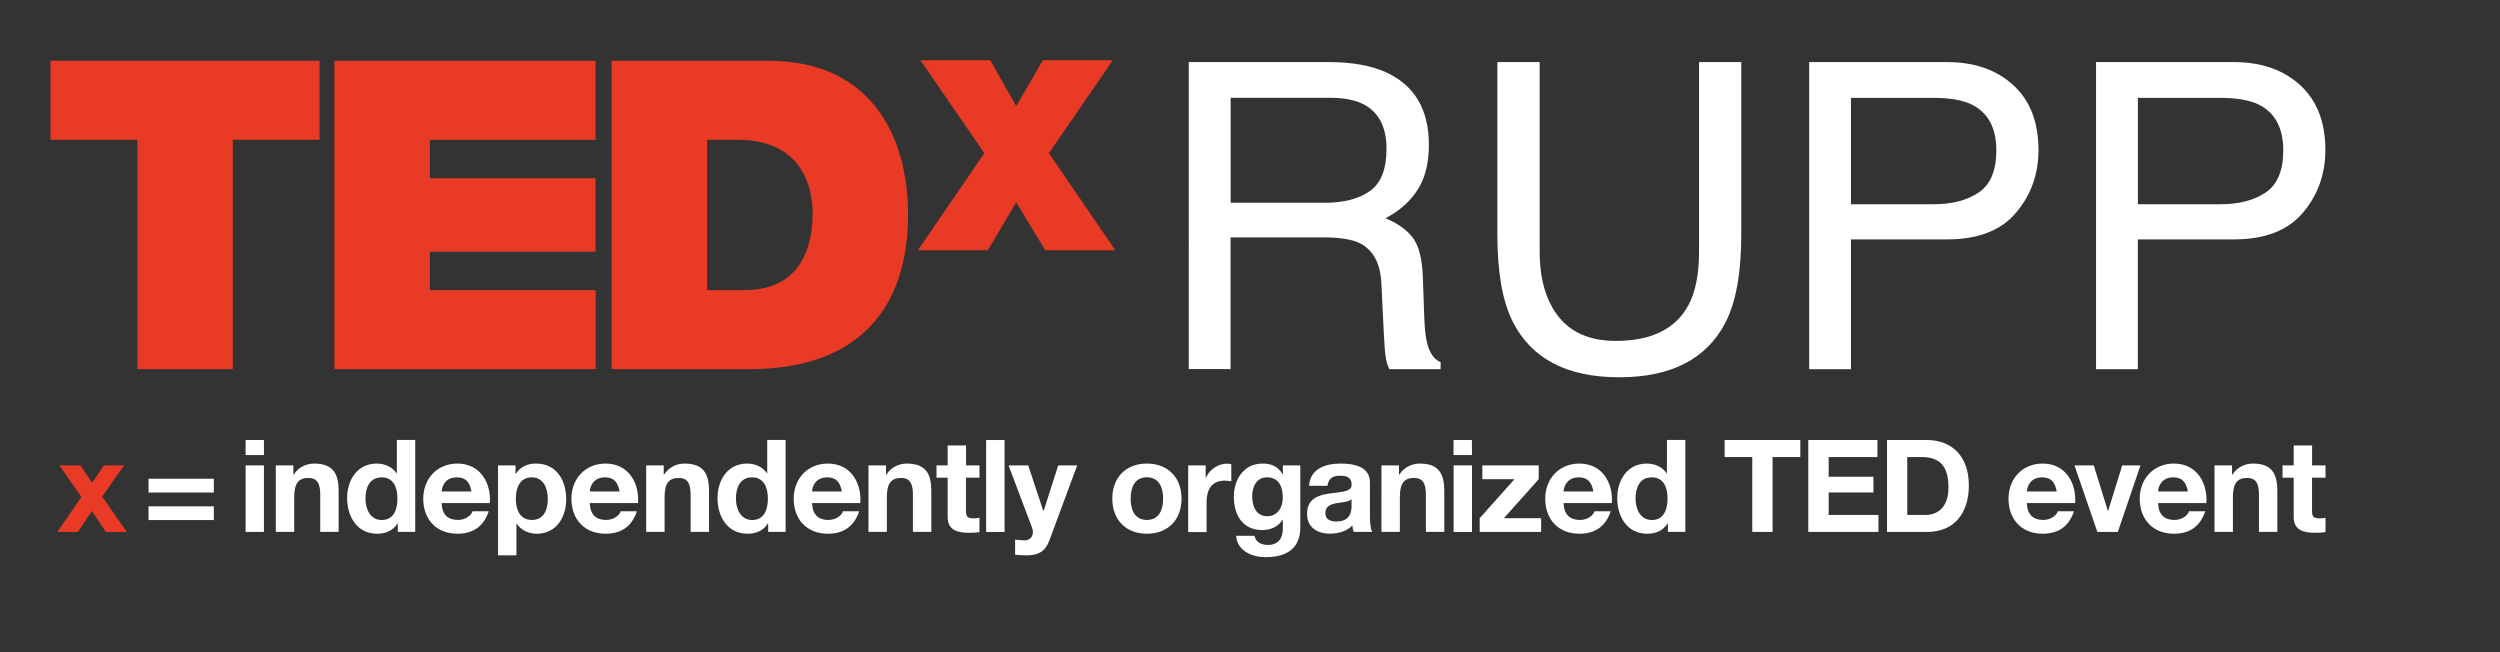 <?xml version="1.0" encoding="utf-8"?>
<!-- Generator: Adobe Illustrator 24.0.2, SVG Export Plug-In . SVG Version: 6.00 Build 0)  -->
<svg version="1.1" id="Layer_1" xmlns="http://www.w3.org/2000/svg" xmlns:xlink="http://www.w3.org/1999/xlink" x="0px" y="0px"
	 viewBox="0 0 341 89" style="enable-background:new 0 0 341 89;" xml:space="preserve">
<rect x="0" y="0" width="341" height="89" fill="#333333" stroke="none"/>
<style type="text/css">
	.st0{fill:#E93A26;}
	.st1{fill:#FFFFFF;}
</style>
<g>
	<path class="st0" d="M11.1,67.78l-3-4.3h2.86l1.61,2.37l1.59-2.37h2.77l-3,4.25l3.37,4.83h-2.86l-1.91-2.86l-1.91,2.86H7.82
		L11.1,67.78z"/>
	<path class="st1" d="M29.17,67.18h-8.91V65.3h8.91V67.18z M29.17,70.94h-8.91v-1.88h8.91V70.94z"/>
	<path class="st1" d="M36,62.07H33.5v-2.05H36V62.07z M33.5,63.48H36v9.08H33.5V63.48z"/>
	<path class="st1" d="M37.63,63.48h2.38v1.26h0.05c0.64-1.02,1.73-1.51,2.79-1.51c2.66,0,3.34,1.49,3.34,3.74v5.58h-2.51v-5.13
		c0-1.49-0.44-2.23-1.61-2.23c-1.36,0-1.94,0.76-1.94,2.6v4.76h-2.51V63.48z"/>
	<path class="st1" d="M54.25,71.4h-0.04c-0.58,0.98-1.61,1.4-2.77,1.4c-2.75,0-4.09-2.35-4.09-4.86c0-2.44,1.36-4.71,4.04-4.71
		c1.08,0,2.14,0.46,2.72,1.35h-0.02h0.04v-4.57h2.51v12.54h-2.38V71.4z M52.06,65.11c-1.64,0-2.21,1.4-2.21,2.9
		c0,1.42,0.65,2.92,2.21,2.92c1.66,0,2.15-1.44,2.15-2.93C54.22,66.52,53.69,65.11,52.06,65.11z"/>
	<path class="st1" d="M60.23,68.62c0.07,1.58,0.85,2.3,2.24,2.3c1.01,0,1.82-0.61,1.98-1.18h2.21c-0.71,2.14-2.21,3.06-4.27,3.06
		c-2.88,0-4.66-1.97-4.66-4.78c0-2.72,1.89-4.79,4.66-4.79c3.11,0,4.61,2.6,4.43,5.39H60.23z M64.31,67.04
		c-0.23-1.26-0.78-1.93-1.99-1.93c-1.59,0-2.05,1.23-2.08,1.93H64.31z"/>
	<path class="st1" d="M67.94,63.48h2.38v1.16h0.04c0.6-0.97,1.59-1.41,2.72-1.41c2.86,0,4.15,2.3,4.15,4.88
		c0,2.42-1.34,4.69-4.01,4.69c-1.09,0-2.14-0.47-2.74-1.37h-0.04v4.32h-2.51V63.48z M74.72,68.04c0-1.44-0.58-2.93-2.19-2.93
		c-1.64,0-2.17,1.46-2.17,2.93c0,1.48,0.56,2.88,2.19,2.88C74.19,70.92,74.72,69.52,74.72,68.04z"/>
	<path class="st1" d="M80.44,68.62c0.07,1.58,0.85,2.3,2.24,2.3c1.01,0,1.82-0.61,1.98-1.18h2.21c-0.71,2.14-2.21,3.06-4.27,3.06
		c-2.88,0-4.66-1.97-4.66-4.78c0-2.72,1.89-4.79,4.66-4.79c3.11,0,4.61,2.6,4.43,5.39H80.44z M84.52,67.04
		c-0.23-1.26-0.78-1.93-1.99-1.93c-1.59,0-2.05,1.23-2.08,1.93H84.52z"/>
	<path class="st1" d="M88.15,63.48h2.38v1.26h0.05c0.64-1.02,1.73-1.51,2.79-1.51c2.66,0,3.34,1.49,3.34,3.74v5.58H94.2v-5.13
		c0-1.49-0.44-2.23-1.61-2.23c-1.36,0-1.94,0.76-1.94,2.6v4.76h-2.51V63.48z"/>
	<path class="st1" d="M104.77,71.4h-0.04c-0.58,0.98-1.61,1.4-2.77,1.4c-2.75,0-4.09-2.35-4.09-4.86c0-2.44,1.36-4.71,4.04-4.71
		c1.08,0,2.14,0.46,2.72,1.35h-0.02h0.04v-4.57h2.51v12.54h-2.38V71.4z M102.59,65.11c-1.64,0-2.21,1.4-2.21,2.9
		c0,1.42,0.65,2.92,2.21,2.92c1.66,0,2.15-1.44,2.15-2.93C104.74,66.52,104.21,65.11,102.59,65.11z"/>
	<path class="st1" d="M110.76,68.62c0.07,1.58,0.85,2.3,2.24,2.3c1.01,0,1.82-0.61,1.98-1.18h2.21c-0.71,2.14-2.21,3.06-4.27,3.06
		c-2.88,0-4.66-1.97-4.66-4.78c0-2.72,1.89-4.79,4.66-4.79c3.11,0,4.61,2.6,4.43,5.39H110.76z M114.83,67.04
		c-0.23-1.26-0.78-1.93-1.99-1.93c-1.59,0-2.05,1.23-2.08,1.93H114.83z"/>
	<path class="st1" d="M118.47,63.48h2.38v1.26h0.05c0.64-1.02,1.73-1.51,2.79-1.51c2.66,0,3.34,1.49,3.34,3.74v5.58h-2.51v-5.13
		c0-1.49-0.44-2.23-1.61-2.23c-1.36,0-1.94,0.76-1.94,2.6v4.76h-2.51V63.48z"/>
	<path class="st1" d="M131.76,63.48h1.84v1.67h-1.84v4.5c0,0.84,0.21,1.05,1.06,1.05c0.26,0,0.51-0.02,0.78-0.07v1.95
		c-0.42,0.07-0.97,0.09-1.46,0.09c-1.54,0-2.88-0.35-2.88-2.16v-5.36h-1.52v-1.67h1.52v-2.72h2.51V63.48z"/>
	<path class="st1" d="M134.51,60.02h2.51v12.54h-2.51V60.02z"/>
	<path class="st1" d="M143.14,73.7c-0.55,1.46-1.41,2.05-3.14,2.05c-0.51,0-1.02-0.04-1.54-0.09v-2.05
		c0.48,0.04,0.97,0.11,1.46,0.09c0.86-0.09,1.15-0.98,0.86-1.7l-3.21-8.52h2.68l2.06,6.22h0.04l1.99-6.22h2.59L143.14,73.7z"/>
	<path class="st1" d="M156.43,63.23c2.88,0,4.73,1.9,4.73,4.79c0,2.88-1.85,4.78-4.73,4.78c-2.86,0-4.71-1.9-4.71-4.78
		C151.71,65.13,153.57,63.23,156.43,63.23z M156.43,70.92c1.71,0,2.22-1.46,2.22-2.9c0-1.46-0.51-2.92-2.22-2.92
		c-1.69,0-2.21,1.46-2.21,2.92C154.22,69.47,154.73,70.92,156.43,70.92z"/>
	<path class="st1" d="M162.07,63.48h2.38v1.69h0.04c0.46-1.14,1.69-1.93,2.91-1.93c0.18,0,0.39,0.04,0.55,0.09v2.32
		c-0.23-0.05-0.6-0.09-0.9-0.09c-1.84,0-2.47,1.32-2.47,2.92v4.09h-2.51V63.48z"/>
	<path class="st1" d="M177.36,71.98c0,1.49-0.53,4.02-4.73,4.02c-1.8,0-3.9-0.84-4.02-2.92h2.49c0.23,0.93,0.99,1.25,1.87,1.25
		c1.39,0,2.03-0.95,2.01-2.25v-1.19h-0.04c-0.55,0.95-1.64,1.41-2.74,1.41c-2.74,0-3.9-2.07-3.9-4.57c0-2.35,1.36-4.5,3.92-4.5
		c1.2,0,2.12,0.4,2.72,1.46h0.04v-1.21h2.38V71.98z M174.97,67.9c0-1.48-0.51-2.79-2.14-2.79c-1.41,0-2.03,1.23-2.03,2.58
		c0,1.3,0.49,2.72,2.03,2.72C174.27,70.42,174.97,69.2,174.97,67.9z"/>
	<path class="st1" d="M178.56,66.27c0.14-2.34,2.24-3.04,4.29-3.04c1.82,0,4.01,0.4,4.01,2.58v4.72c0,0.83,0.09,1.65,0.32,2.02
		h-2.54c-0.09-0.28-0.16-0.58-0.18-0.88c-0.79,0.83-1.96,1.12-3.07,1.12c-1.73,0-3.11-0.86-3.11-2.72c0-2.05,1.55-2.55,3.11-2.76
		c1.54-0.23,2.97-0.18,2.97-1.19c0-1.07-0.74-1.23-1.62-1.23c-0.95,0-1.57,0.39-1.66,1.37H178.56z M184.34,68.11
		c-0.42,0.37-1.31,0.39-2.08,0.53c-0.78,0.16-1.48,0.42-1.48,1.33c0,0.93,0.72,1.16,1.54,1.16c1.96,0,2.03-1.55,2.03-2.09V68.11z"/>
	<path class="st1" d="M188.44,63.48h2.38v1.26h0.05c0.64-1.02,1.73-1.51,2.79-1.51c2.66,0,3.34,1.49,3.34,3.74v5.58h-2.51v-5.13
		c0-1.49-0.44-2.23-1.61-2.23c-1.36,0-1.94,0.76-1.94,2.6v4.76h-2.51V63.48z"/>
	<path class="st1" d="M200.77,62.07h-2.51v-2.05h2.51V62.07z M198.27,63.48h2.51v9.08h-2.51V63.48z"/>
	<path class="st1" d="M201.83,70.68l4.75-5.32h-4.39v-1.88h7.69v1.88l-4.75,5.32h5.08v1.88h-8.38V70.68z"/>
	<path class="st1" d="M213.27,68.62c0.07,1.58,0.85,2.3,2.24,2.3c1.01,0,1.82-0.61,1.98-1.18h2.21c-0.71,2.14-2.21,3.06-4.27,3.06
		c-2.88,0-4.66-1.97-4.66-4.78c0-2.72,1.89-4.79,4.66-4.79c3.11,0,4.61,2.6,4.43,5.39H213.27z M217.34,67.04
		c-0.23-1.26-0.78-1.93-1.99-1.93c-1.59,0-2.05,1.23-2.08,1.93H217.34z"/>
	<path class="st1" d="M227.49,71.4h-0.04c-0.58,0.98-1.61,1.4-2.77,1.4c-2.75,0-4.09-2.35-4.09-4.86c0-2.44,1.36-4.71,4.04-4.71
		c1.08,0,2.14,0.46,2.72,1.35h-0.02h0.04v-4.57h2.51v12.54h-2.38V71.4z M225.3,65.11c-1.64,0-2.21,1.4-2.21,2.9
		c0,1.42,0.65,2.92,2.21,2.92c1.66,0,2.15-1.44,2.15-2.93C227.46,66.52,226.93,65.11,225.3,65.11z"/>
	<path class="st1" d="M239.02,62.34h-3.78v-2.32h10.32v2.32h-3.78v10.22h-2.77V62.34z"/>
	<path class="st1" d="M246.66,60.02h9.42v2.32h-6.65v2.69h6.11v2.14h-6.11v3.07h6.79v2.32h-9.57V60.02z"/>
	<path class="st1" d="M257.39,60.02h5.44c3.26,0,5.72,2.04,5.72,6.2c0,3.64-1.87,6.34-5.72,6.34h-5.44V60.02z M260.16,70.24h2.47
		c1.61,0,3.14-0.98,3.14-3.76c0-2.53-0.88-4.14-3.64-4.14h-1.98V70.24z"/>
	<path class="st1" d="M276.46,68.62c0.07,1.58,0.85,2.3,2.24,2.3c1.01,0,1.82-0.61,1.98-1.18h2.21c-0.71,2.14-2.21,3.06-4.27,3.06
		c-2.88,0-4.66-1.97-4.66-4.78c0-2.72,1.89-4.79,4.66-4.79c3.11,0,4.61,2.6,4.43,5.39H276.46z M280.54,67.04
		c-0.23-1.26-0.78-1.93-1.99-1.93c-1.59,0-2.05,1.23-2.08,1.93H280.54z"/>
	<path class="st1" d="M288.87,72.56h-2.79l-3.12-9.08h2.63l1.92,6.2h0.04l1.92-6.2h2.49L288.87,72.56z"/>
	<path class="st1" d="M294.36,68.62c0.07,1.58,0.85,2.3,2.24,2.3c1.01,0,1.82-0.61,1.98-1.18h2.21c-0.71,2.14-2.21,3.06-4.27,3.06
		c-2.88,0-4.66-1.97-4.66-4.78c0-2.72,1.89-4.79,4.66-4.79c3.11,0,4.61,2.6,4.43,5.39H294.36z M298.43,67.04
		c-0.23-1.26-0.78-1.93-1.99-1.93c-1.59,0-2.05,1.23-2.08,1.93H298.43z"/>
	<path class="st1" d="M302.07,63.48h2.38v1.26h0.05c0.64-1.02,1.73-1.51,2.79-1.51c2.67,0,3.34,1.49,3.34,3.74v5.58h-2.51v-5.13
		c0-1.49-0.44-2.23-1.61-2.23c-1.36,0-1.94,0.76-1.94,2.6v4.76h-2.51V63.48z"/>
	<path class="st1" d="M315.36,63.48h1.84v1.67h-1.84v4.5c0,0.84,0.21,1.05,1.06,1.05c0.26,0,0.51-0.02,0.78-0.07v1.95
		c-0.42,0.07-0.97,0.09-1.46,0.09c-1.54,0-2.88-0.35-2.88-2.16v-5.36h-1.52v-1.67h1.52v-2.72h2.51V63.48z"/>
	<g>
		<g>
			<path class="st0" d="M18.74,19.07H6.89V8.29h36.7v10.78H31.75v31.28H18.74V19.07z"/>
			<path class="st0" d="M45.61,8.29h35.63v10.78h-22.6v5.24h22.6v10.02h-22.6v5.24h22.61v10.78H45.61V8.29z"/>
			<path class="st0" d="M83.43,8.29h21.37c14.09,0,19.06,10.37,19.06,20.97c0,12.9-6.87,21.09-21.61,21.09H83.43V8.29z M96.45,39.57
				h5.09c8.11,0,9.3-6.54,9.3-10.49c0-2.65-0.83-10.01-10.25-10.01h-4.14V39.57z"/>
		</g>
		<g>
			<g>
				<path class="st0" d="M142.58,34.14l-3.97-6.55l-3.87,6.55h-9.54l9.06-13.25l-8.72-12.68h9.54l3.53,6.27l3.64-6.27h9.54
					l-8.72,12.68l9.06,13.25H142.58z"/>
			</g>
		</g>
	</g>
	<g>
		<path class="st1" d="M162.16,8.47h19.13c3.15,0,5.75,0.47,7.79,1.4c3.88,1.79,5.82,5.08,5.82,9.89c0,2.51-0.52,4.56-1.56,6.16
			c-1.04,1.6-2.5,2.88-4.37,3.85c1.64,0.67,2.88,1.54,3.71,2.62c0.83,1.08,1.29,2.84,1.39,5.27l0.2,5.62
			c0.06,1.6,0.19,2.78,0.4,3.56c0.34,1.33,0.95,2.19,1.83,2.57v0.94h-6.99c-0.19-0.36-0.34-0.83-0.46-1.4
			c-0.11-0.57-0.21-1.67-0.29-3.31l-0.34-6.99c-0.13-2.74-1.12-4.57-2.98-5.5c-1.06-0.51-2.72-0.77-4.98-0.77h-12.61v17.96h-5.7
			V8.47z M180.68,27.66c2.6,0,4.66-0.53,6.17-1.6c1.51-1.06,2.27-2.98,2.27-5.76c0-2.98-1.06-5.02-3.18-6.1
			c-1.13-0.57-2.65-0.86-4.54-0.86h-13.54v14.31H180.68z"/>
		<path class="st1" d="M210.01,8.47v25.89c0,3.04,0.58,5.57,1.73,7.58c1.71,3.04,4.6,4.56,8.66,4.56c4.87,0,8.18-1.64,9.93-4.93
			c0.94-1.79,1.42-4.19,1.42-7.21V8.47h5.76v23.52c0,5.15-0.7,9.11-2.1,11.89c-2.57,5.06-7.42,7.58-14.55,7.58
			c-7.13,0-11.97-2.53-14.52-7.58c-1.4-2.77-2.1-6.74-2.1-11.89V8.47H210.01z"/>
		<path class="st1" d="M246.77,8.47h18.83c3.72,0,6.73,1.05,9.02,3.15c2.29,2.1,3.43,5.05,3.43,8.85c0,3.27-1.02,6.12-3.06,8.54
			c-2.04,2.42-5.17,3.64-9.38,3.64h-13.14v17.71h-5.7V8.47z M268.88,14.23c-1.25-0.59-2.97-0.88-5.15-0.88h-11.26v14.51h11.26
			c2.54,0,4.6-0.54,6.19-1.62c1.58-1.08,2.38-2.99,2.38-5.73C272.3,17.42,271.16,15.33,268.88,14.23z"/>
		<path class="st1" d="M285.9,8.47h18.83c3.72,0,6.73,1.05,9.02,3.15c2.29,2.1,3.43,5.05,3.43,8.85c0,3.27-1.02,6.12-3.06,8.54
			c-2.04,2.42-5.17,3.64-9.38,3.64h-13.14v17.71h-5.7V8.47z M308.02,14.23c-1.25-0.59-2.97-0.88-5.15-0.88h-11.26v14.51h11.26
			c2.54,0,4.6-0.54,6.19-1.62c1.58-1.08,2.38-2.99,2.38-5.73C311.43,17.42,310.3,15.33,308.02,14.23z"/>
	</g>
</g>
</svg>
